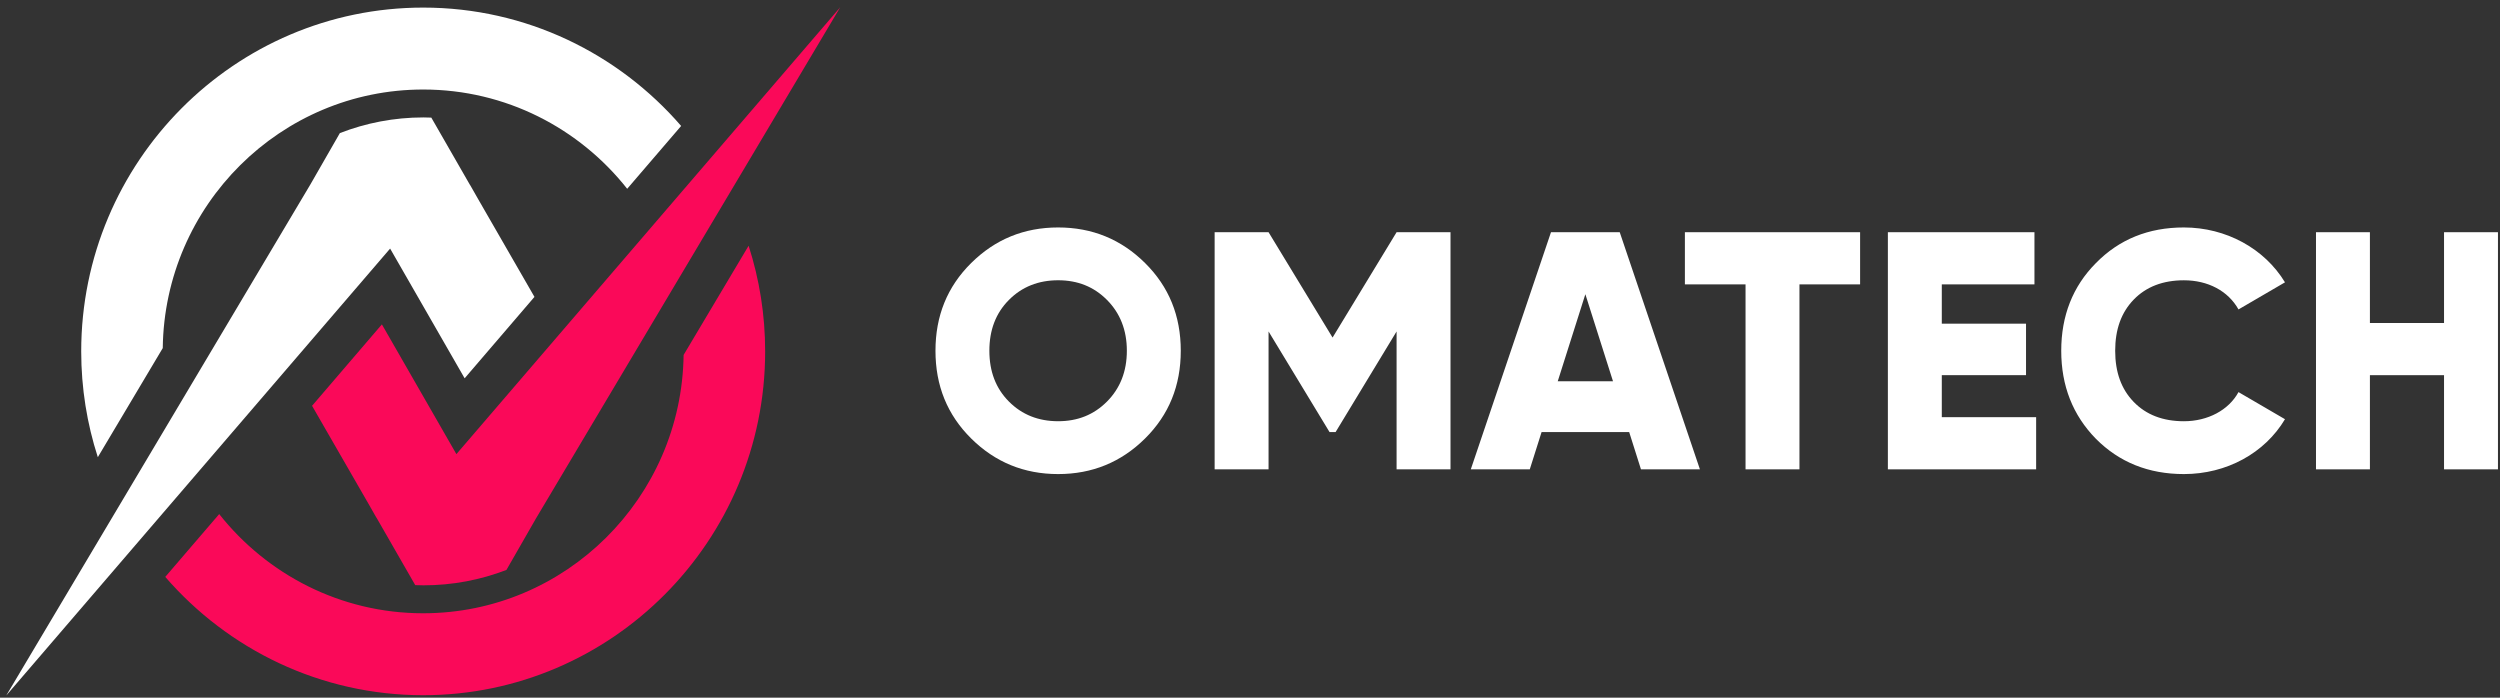 <svg width="301" height="84" viewBox="0 0 301 84" fill="none" xmlns="http://www.w3.org/2000/svg">
<rect x="0" y="0" width="301" height="84" fill="#333333" stroke="none"/>
<path d="M127.398 57.078C123.302 57.078 119.811 55.65 116.93 52.794C114.049 49.939 112.631 46.431 112.631 42.232C112.631 38.034 114.049 34.522 116.93 31.67C119.811 28.815 123.299 27.386 127.398 27.386C131.497 27.386 134.985 28.812 137.866 31.67C140.747 34.525 142.165 38.034 142.165 42.232C142.165 46.431 140.744 49.942 137.866 52.794C134.985 55.65 131.497 57.078 127.398 57.078ZM127.398 50.715C129.752 50.715 131.698 49.939 133.281 48.348C134.864 46.756 135.673 44.718 135.673 42.229C135.673 39.741 134.861 37.703 133.281 36.111C131.7 34.52 129.752 33.744 127.398 33.744C125.044 33.744 123.057 34.52 121.474 36.111C119.891 37.703 119.12 39.741 119.12 42.229C119.12 44.718 119.891 46.756 121.474 48.348C123.057 49.939 125.044 50.715 127.398 50.715Z" fill="white"/>
<path d="M174.641 27.958V56.509H168.149V39.908L160.806 52.021H160.076L152.734 39.908V56.509H146.242V27.958H152.734L160.441 40.642L168.149 27.958H174.641Z" fill="white"/>
<path d="M197.572 56.509L196.153 52.023H185.606L184.185 56.509H177.084L186.739 27.958H195.015L204.67 56.509H197.569H197.572ZM187.552 45.905H194.205L190.877 35.423L187.552 45.905Z" fill="white"/>
<path d="M223.956 27.958V34.239H216.654V56.509H210.163V34.239H202.861V27.958H223.958H223.956Z" fill="white"/>
<path d="M233.792 50.228H245.151V56.509H227.3V27.958H244.948V34.239H233.792V38.97H243.933V45.169H233.792V50.225V50.228Z" fill="white"/>
<path d="M252.352 52.836C249.553 49.981 248.173 46.433 248.173 42.232C248.173 38.031 249.553 34.484 252.352 31.67C255.151 28.815 258.682 27.386 262.941 27.386C268.011 27.386 272.637 29.916 275.112 33.993L269.515 37.256C268.258 35.013 265.822 33.747 262.943 33.747C260.427 33.747 258.4 34.522 256.899 36.072C255.398 37.623 254.668 39.661 254.668 42.232C254.668 44.803 255.398 46.842 256.899 48.392C258.4 49.942 260.427 50.717 262.943 50.717C265.824 50.717 268.34 49.371 269.515 47.209L275.112 50.472C272.678 54.552 268.093 57.078 262.941 57.078C258.679 57.078 255.151 55.65 252.352 52.836Z" fill="white"/>
<path d="M294.262 27.958H300.754V56.509H294.262V45.171H285.337V56.509H278.845V27.958H285.337V38.89H294.262V27.958Z" fill="white"/>
<path d="M19.596 41.911C19.81 24.706 33.79 10.778 50.952 10.778C60.892 10.778 69.765 15.451 75.514 22.73C77.723 20.154 79.916 17.604 82.009 15.165C74.458 6.441 63.335 0.914 50.952 0.914C28.248 0.914 9.778 19.483 9.778 42.308C9.778 46.75 10.481 51.032 11.777 55.044C14.349 50.723 17.018 46.239 19.596 41.911Z" fill="white"/>
<path d="M82.307 42.729C82.084 59.92 68.103 73.838 50.952 73.838C41.014 73.838 32.142 69.165 26.392 61.894C24.183 64.469 21.991 67.019 19.898 69.459C27.452 78.179 38.572 83.703 50.952 83.703C73.655 83.703 92.125 65.134 92.125 42.309C92.125 37.87 91.425 33.594 90.133 29.586C87.558 33.91 84.889 38.398 82.31 42.729H82.307Z" fill="#FA0959"/>
<path d="M45.978 39.057C43.704 41.708 40.795 45.101 37.572 48.859L44.371 60.664C44.737 61.306 45.051 61.859 45.278 62.257C45.304 62.302 45.33 62.341 45.359 62.38L49.995 70.45C50.325 70.463 50.655 70.473 50.986 70.473C54.503 70.473 57.869 69.815 60.975 68.62L64.542 62.403L101.167 0.868L54.95 54.676L45.978 39.054V39.057Z" fill="#FA0959"/>
<path d="M55.943 45.547C58.217 42.897 61.126 39.503 64.349 35.745L57.55 23.94C57.184 23.299 56.869 22.745 56.643 22.348C56.617 22.302 56.591 22.26 56.562 22.224L51.93 14.161C51.615 14.151 51.301 14.138 50.987 14.138C47.44 14.138 44.045 14.809 40.92 16.024L37.376 22.198L0.754 83.736L46.97 29.929L55.943 45.55V45.547Z" fill="white"/>
</svg>
